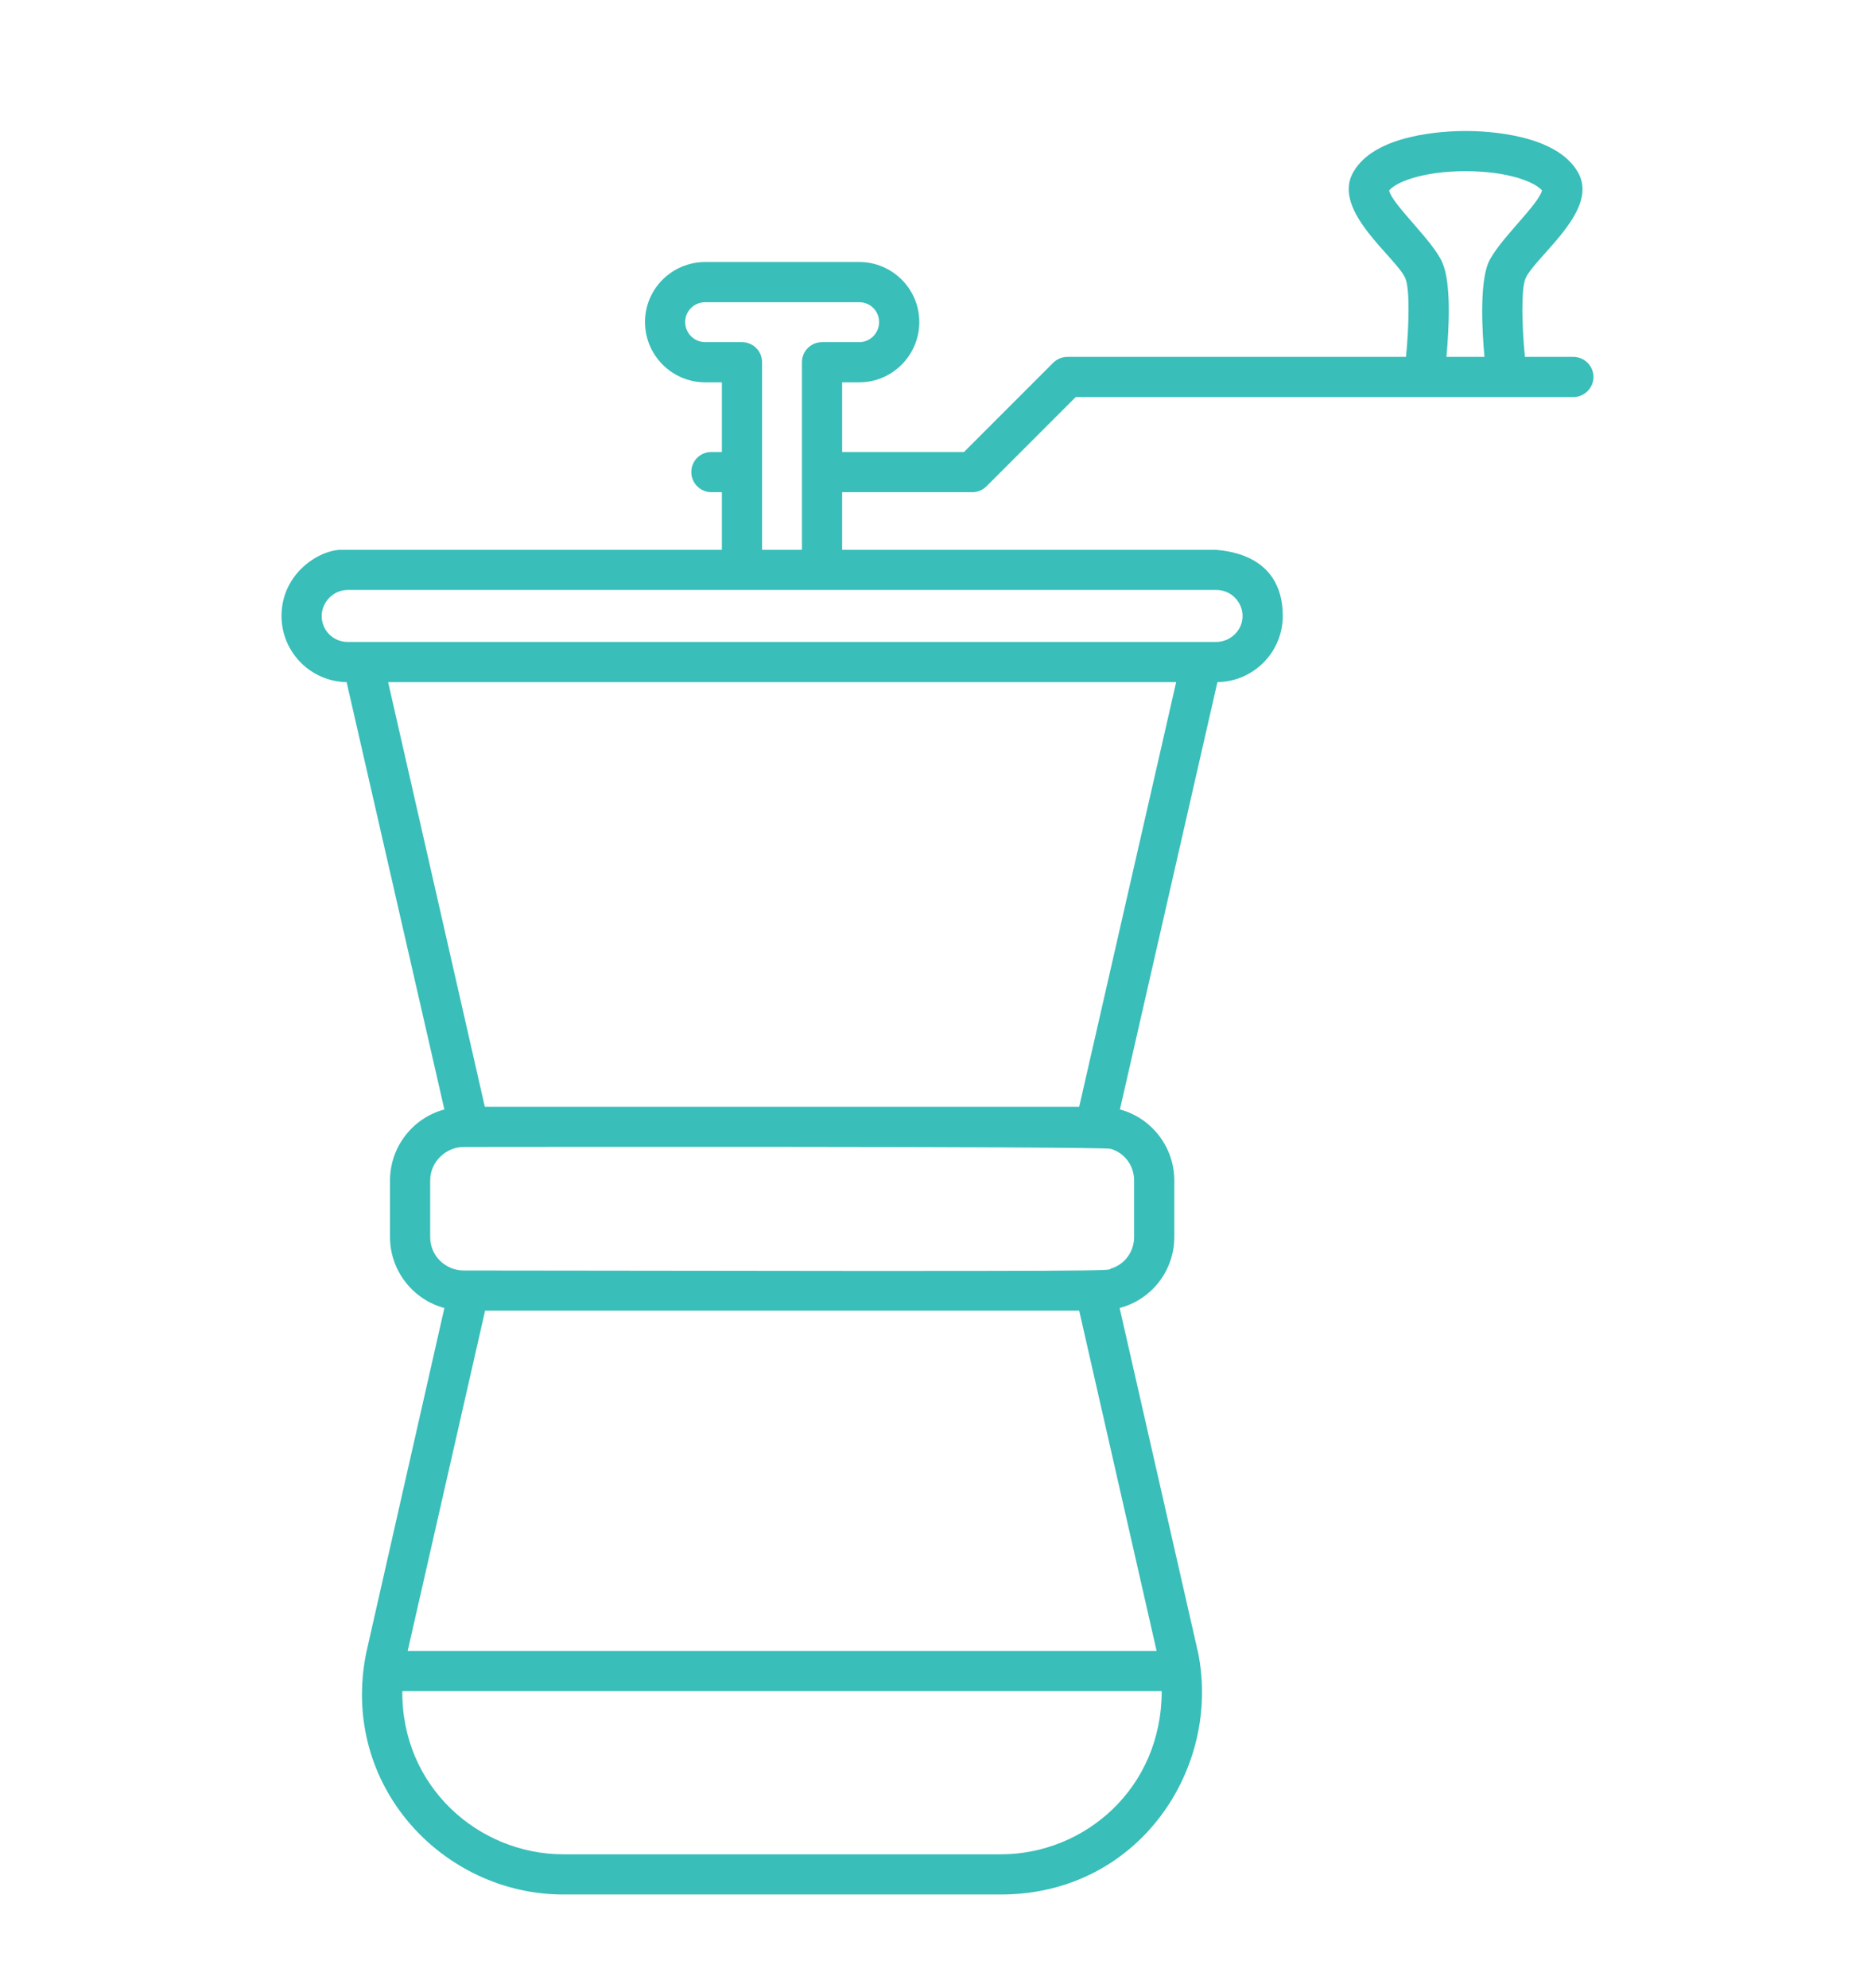 <svg width="100" height="106" viewBox="0 0 100 106" fill="none" xmlns="http://www.w3.org/2000/svg">
<g filter="url(#filter0_d)">
<path d="M83.914 15.028H81.329C81.157 13.286 81.129 11.4 81.357 10.857C81.757 9.886 84.4 7.9 84.4 6.1C84.4 5.786 84.329 5.486 84.157 5.186C83 3.143 79.286 2.986 78.171 2.986H78.157C77.043 2.986 73.314 3.143 72.172 5.186C70.986 7.243 74.543 9.786 74.957 10.857C75.186 11.4 75.157 13.286 74.986 15.028H56.929C56.643 15.028 56.371 15.143 56.171 15.343L51.414 20.1H44.914V16.386H45.829C47.586 16.386 49.029 14.943 49.029 13.171C49.029 11.4 47.586 9.971 45.829 9.971H37.614C35.843 9.971 34.4 11.4 34.4 13.171C34.4 14.943 35.843 16.386 37.614 16.386H38.5V20.1H37.943C37.343 20.1 36.871 20.571 36.871 21.171C36.871 21.757 37.343 22.243 37.943 22.243H38.5V25.314H18.214C17.029 25.314 15.014 26.571 15.014 28.843C15.014 30.771 16.571 32.343 18.486 32.371L23.7 55.157C22.029 55.6 20.8 57.143 20.8 58.943V61.957C20.8 63.757 22.029 65.3 23.7 65.743L19.529 84.143C18.114 91.2 23.629 97.014 30.043 97.014H53.386C60.714 97.014 65.143 90.314 63.9 84.129L59.714 65.743C61.4 65.3 62.629 63.771 62.629 61.957V58.943C62.629 57.143 61.4 55.6 59.729 55.157L64.929 32.371C66.857 32.343 68.414 30.771 68.414 28.843C68.414 25.357 65.014 25.371 64.871 25.314H44.914V22.243H51.857C52.143 22.243 52.414 22.128 52.614 21.928L57.371 17.171H83.914C84.5 17.171 84.986 16.686 84.986 16.1C84.986 15.514 84.5 15.028 83.914 15.028ZM53.386 94.871H30.043C25.543 94.871 21.414 91.286 21.457 86.171H61.957C61.957 91.371 57.829 94.871 53.386 94.871ZM61.686 84.028H21.743L25.871 65.886H57.557L61.686 84.028ZM60.486 58.943V61.957C60.486 62.757 59.971 63.428 59.243 63.643C58.986 63.757 61.3 63.8 24.729 63.743C23.8 63.743 22.943 63 22.943 61.957V58.943C22.943 57.928 23.8 57.157 24.729 57.157C25.557 57.157 58.886 57.114 59.243 57.257C59.971 57.471 60.486 58.143 60.486 58.943ZM57.557 55.014H25.857L20.7 32.371H62.729L57.557 55.014ZM64.871 27.457C65.686 27.457 66.271 28.128 66.271 28.843C66.271 29.643 65.586 30.229 64.871 30.229C37.543 30.229 45.957 30.229 18.543 30.229C17.771 30.229 17.157 29.614 17.157 28.843C17.157 28.114 17.771 27.457 18.543 27.457H64.871ZM43.843 14.243C43.257 14.243 42.771 14.714 42.771 15.314V25.314H40.643C40.643 24.529 40.643 15.314 40.643 15.314C40.643 14.714 40.157 14.243 39.571 14.243H37.614C37.014 14.243 36.543 13.757 36.543 13.171C36.543 12.586 37.014 12.114 37.614 12.114H45.829C46.414 12.114 46.886 12.586 46.886 13.171C46.886 13.757 46.414 14.243 45.829 14.243H43.843ZM79.171 15.028H77.143C77.286 13.471 77.4 11.143 76.943 10.043C76.471 8.871 74.271 6.943 74.086 6.157C74.443 5.714 75.871 5.128 78.157 5.128H78.171C80.457 5.128 81.871 5.714 82.243 6.157C82.014 6.971 79.886 8.843 79.371 10.028C78.929 11.129 79.029 13.471 79.171 15.028Z" fill="#39BEB9"/>
</g>
<defs>
<filter id="filter0_d" x="-4" y="0" width="108" height="108" filterUnits="userSpaceOnUse" color-interpolation-filters="sRGB">
<feFlood flood-opacity="0" result="BackgroundImageFix"/>
<feColorMatrix in="SourceAlpha" type="matrix" values="0 0 0 0 0 0 0 0 0 0 0 0 0 0 0 0 0 0 127 0"/>
<feOffset dy="4"/>
<feGaussianBlur stdDeviation="2"/>
<feColorMatrix type="matrix" values="0 0 0 0 0 0 0 0 0 0 0 0 0 0 0 0 0 0 0.25 0"/>
<feBlend mode="normal" in2="BackgroundImageFix" result="effect1_dropShadow"/>
<feBlend mode="normal" in="SourceGraphic" in2="effect1_dropShadow" result="shape"/>
</filter>
</defs>
</svg>
